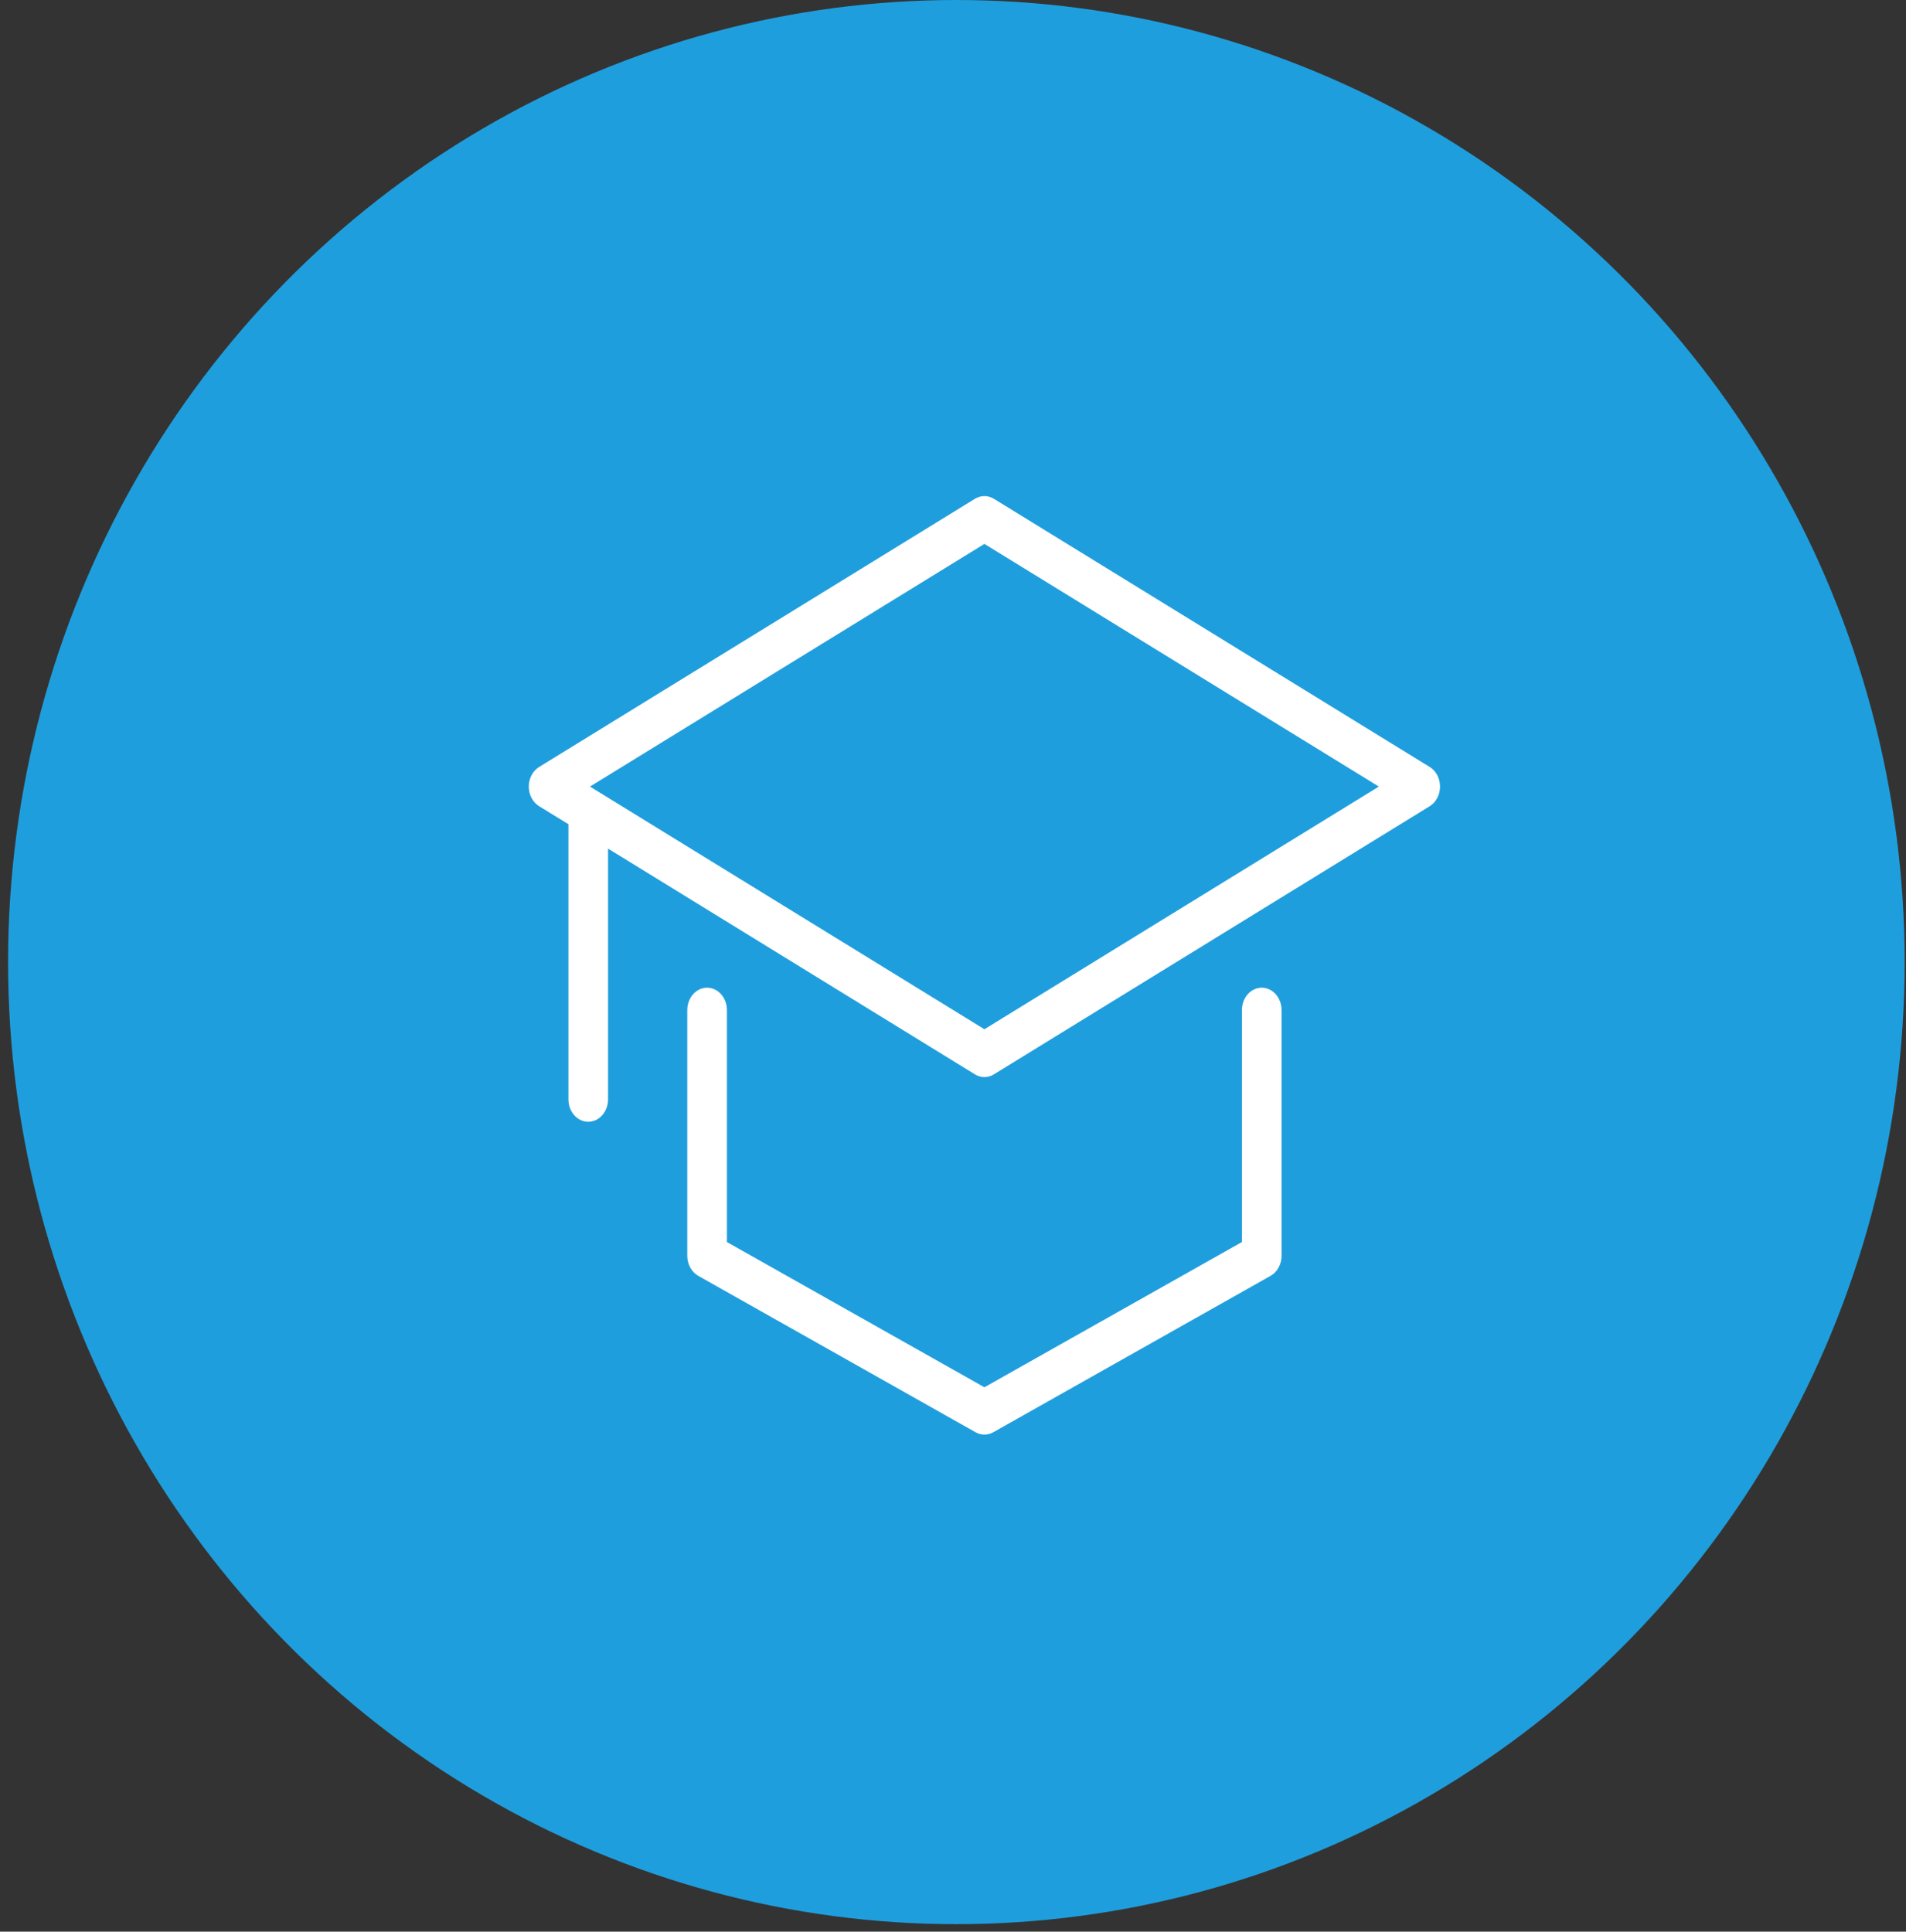 <svg width="149" height="151" viewBox="0 0 149 151" fill="none" xmlns="http://www.w3.org/2000/svg">
<rect x="0" y="0" width="149" height="151" fill="#333333" stroke="none"/>
<ellipse cx="74.763" cy="75.207" rx="74.132" ry="75.207" fill="#1F9EDD"/>
<path d="M47.534 66.337V85.943C47.534 86.173 47.494 86.4 47.416 86.612C47.338 86.824 47.224 87.016 47.08 87.178C46.936 87.341 46.766 87.469 46.578 87.557C46.39 87.645 46.188 87.69 45.985 87.69C45.782 87.69 45.58 87.645 45.392 87.557C45.205 87.469 45.034 87.341 44.89 87.178C44.746 87.016 44.632 86.824 44.554 86.612C44.477 86.4 44.437 86.173 44.437 85.943V64.43L42.145 63.022C41.9 62.872 41.697 62.65 41.554 62.38C41.412 62.11 41.337 61.802 41.337 61.488C41.337 61.174 41.412 60.866 41.554 60.596C41.697 60.327 41.9 60.105 42.145 59.955L76.213 38.993C76.44 38.853 76.696 38.779 76.956 38.779C77.216 38.779 77.471 38.853 77.699 38.993L111.767 59.955C112.011 60.105 112.215 60.327 112.357 60.596C112.499 60.866 112.574 61.174 112.574 61.488C112.574 61.802 112.499 62.11 112.357 62.38C112.215 62.65 112.011 62.872 111.767 63.022L77.699 83.983C77.471 84.124 77.216 84.198 76.956 84.198C76.696 84.198 76.44 84.124 76.213 83.983L47.534 66.337ZM97.087 78.956C97.087 78.493 97.25 78.049 97.54 77.721C97.831 77.393 98.225 77.209 98.635 77.209C99.046 77.209 99.44 77.393 99.73 77.721C100.021 78.049 100.184 78.493 100.184 78.956V98.171C100.184 98.495 100.104 98.812 99.953 99.088C99.802 99.364 99.586 99.587 99.329 99.732L77.65 111.96C77.434 112.081 77.197 112.145 76.956 112.145C76.715 112.145 76.477 112.081 76.262 111.96L54.583 99.732C54.326 99.587 54.11 99.364 53.959 99.088C53.808 98.812 53.728 98.495 53.728 98.171V78.956C53.728 78.493 53.891 78.049 54.181 77.721C54.472 77.393 54.866 77.209 55.276 77.209C55.687 77.209 56.081 77.393 56.371 77.721C56.662 78.049 56.825 78.493 56.825 78.956V97.091L76.956 108.445L97.087 97.091V78.956ZM76.956 42.518L46.121 61.488L76.956 80.458L107.79 61.488L76.956 42.518Z" fill="white"/>
</svg>

